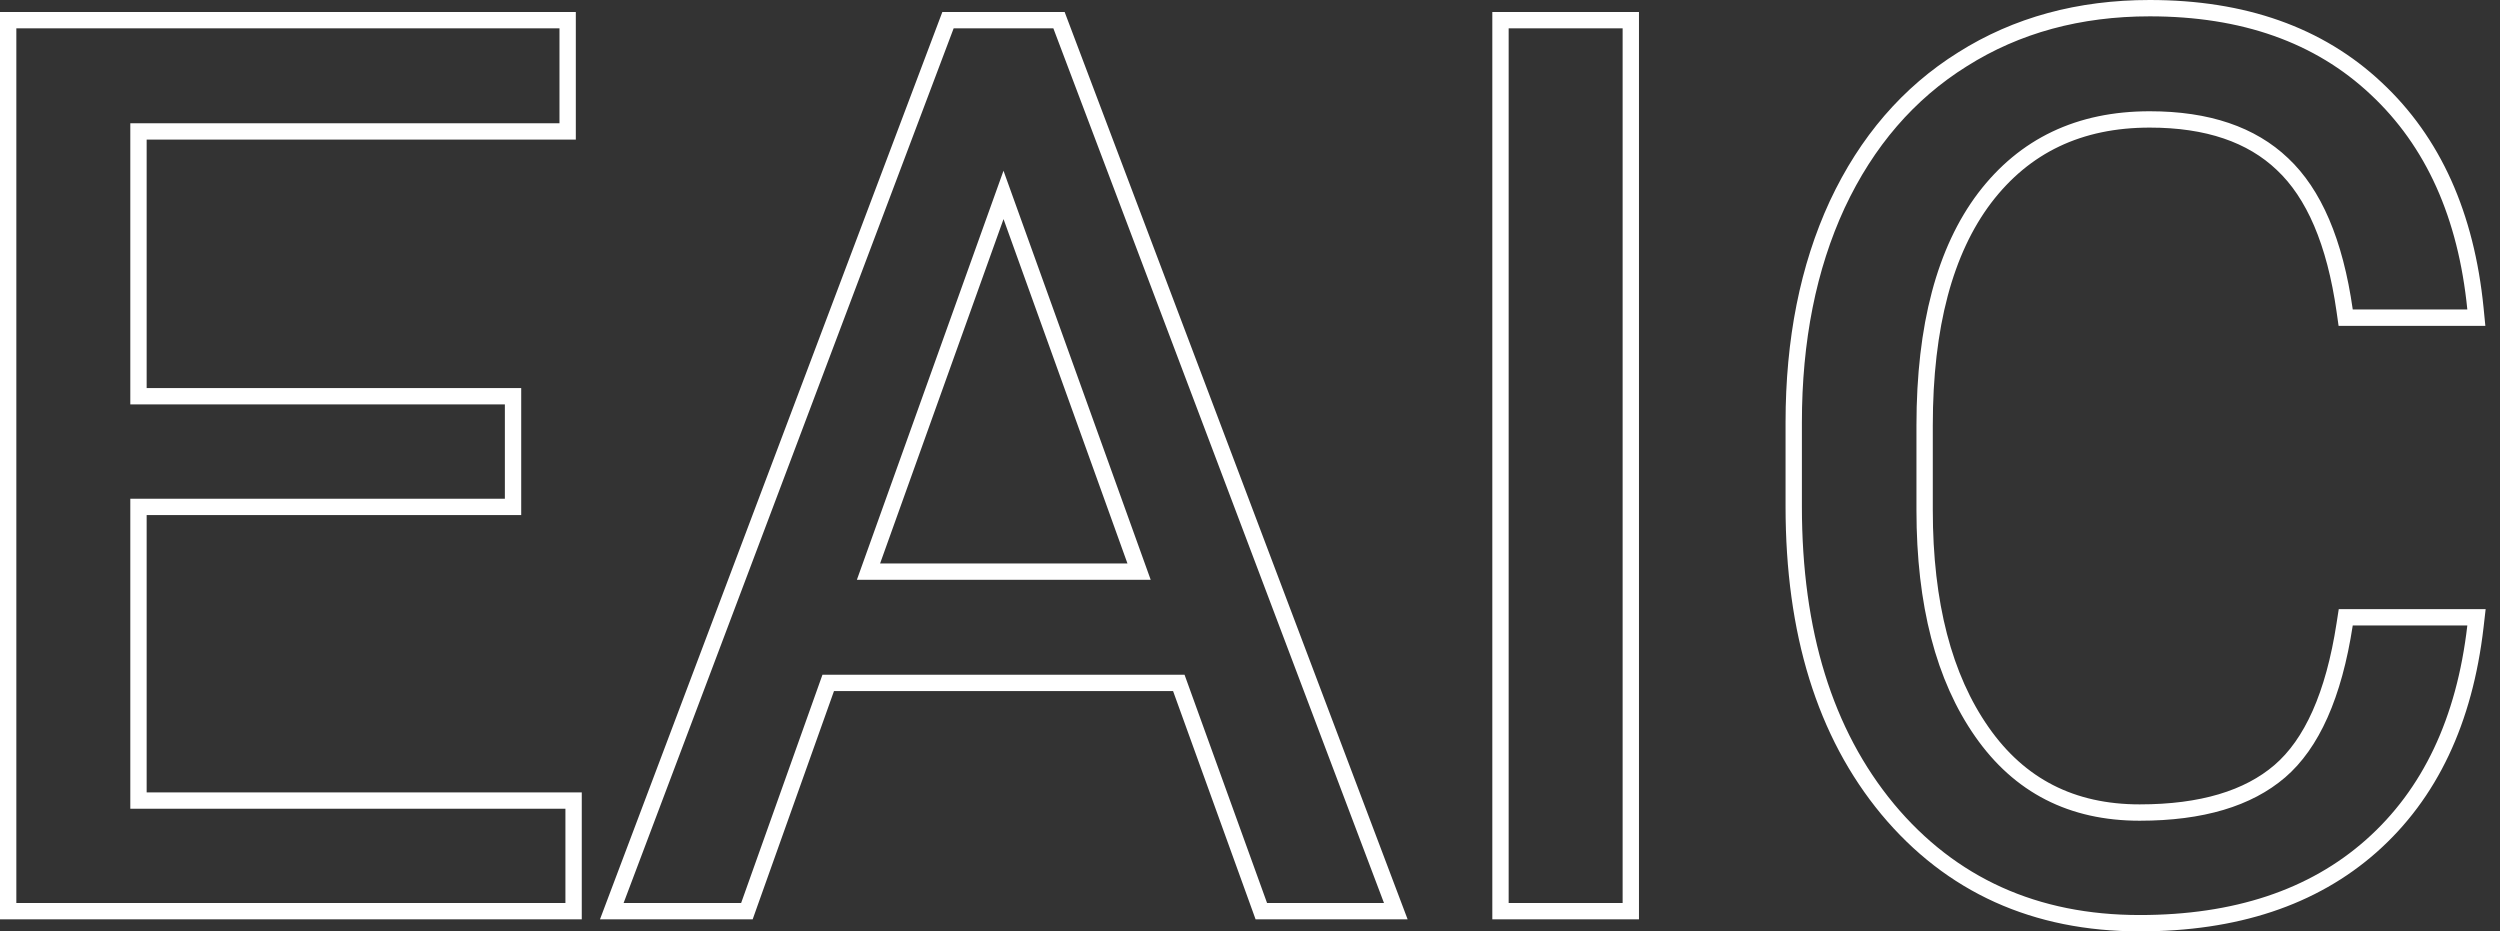 <svg width="153" height="57" viewBox="0 0 153 57" fill="none" xmlns="http://www.w3.org/2000/svg">
<rect x="0" y="0" width="153" height="57" fill="#333333" stroke="none"/>
<path d="M30.898 31.022H31.398V30.522V24.75V24.25H30.898H8.475V8.044H34.24H34.74V7.544V1.735V1.235H34.24H1H0.5V1.735V55.265V55.765H1H34.604H35.104V55.265V49.493V48.993H34.604H8.475V31.022H30.898ZM45.357 55.765H45.71L45.828 55.432L50.687 41.794H72.143L77.074 55.435L77.193 55.765H77.544H84.701H85.424L85.168 55.088L64.933 1.558L64.811 1.235H64.466H58.363H58.017L57.895 1.559L37.696 55.088L37.441 55.765H38.164H45.357ZM99.305 55.765H99.805V55.265V1.735V1.235H99.305H92.33H91.83V1.735V55.265V55.765H92.33H99.305ZM151.497 38.337L151.561 37.779H151H143.989H143.56L143.494 38.203C142.824 42.566 141.472 45.526 139.521 47.202C137.585 48.861 134.753 49.728 130.947 49.728C126.793 49.728 123.594 48.087 121.294 44.794C118.973 41.474 117.787 36.965 117.787 31.221V26.037C117.787 19.945 119.035 15.325 121.464 12.111C123.905 8.911 127.253 7.309 131.564 7.309C135.11 7.309 137.793 8.24 139.684 10.039L139.686 10.041C141.604 11.842 142.896 14.801 143.494 19.012L143.555 19.441H143.989H151H151.552L151.498 18.892C150.931 13.186 148.918 8.677 145.421 5.415C141.919 2.124 137.282 0.5 131.564 0.5C127.243 0.5 123.419 1.538 120.109 3.628C116.799 5.694 114.243 8.663 112.439 12.516L112.438 12.518C110.658 16.37 109.776 20.819 109.776 25.853V31C109.776 38.68 111.674 44.87 115.522 49.517L115.523 49.519C119.402 54.174 124.56 56.5 130.947 56.5C136.802 56.5 141.543 54.942 145.119 51.779L145.119 51.779C148.719 48.592 150.832 44.092 151.497 38.337ZM53.151 34.985L61.415 11.928L69.712 34.985H53.151Z" stroke="white"/>
</svg>
